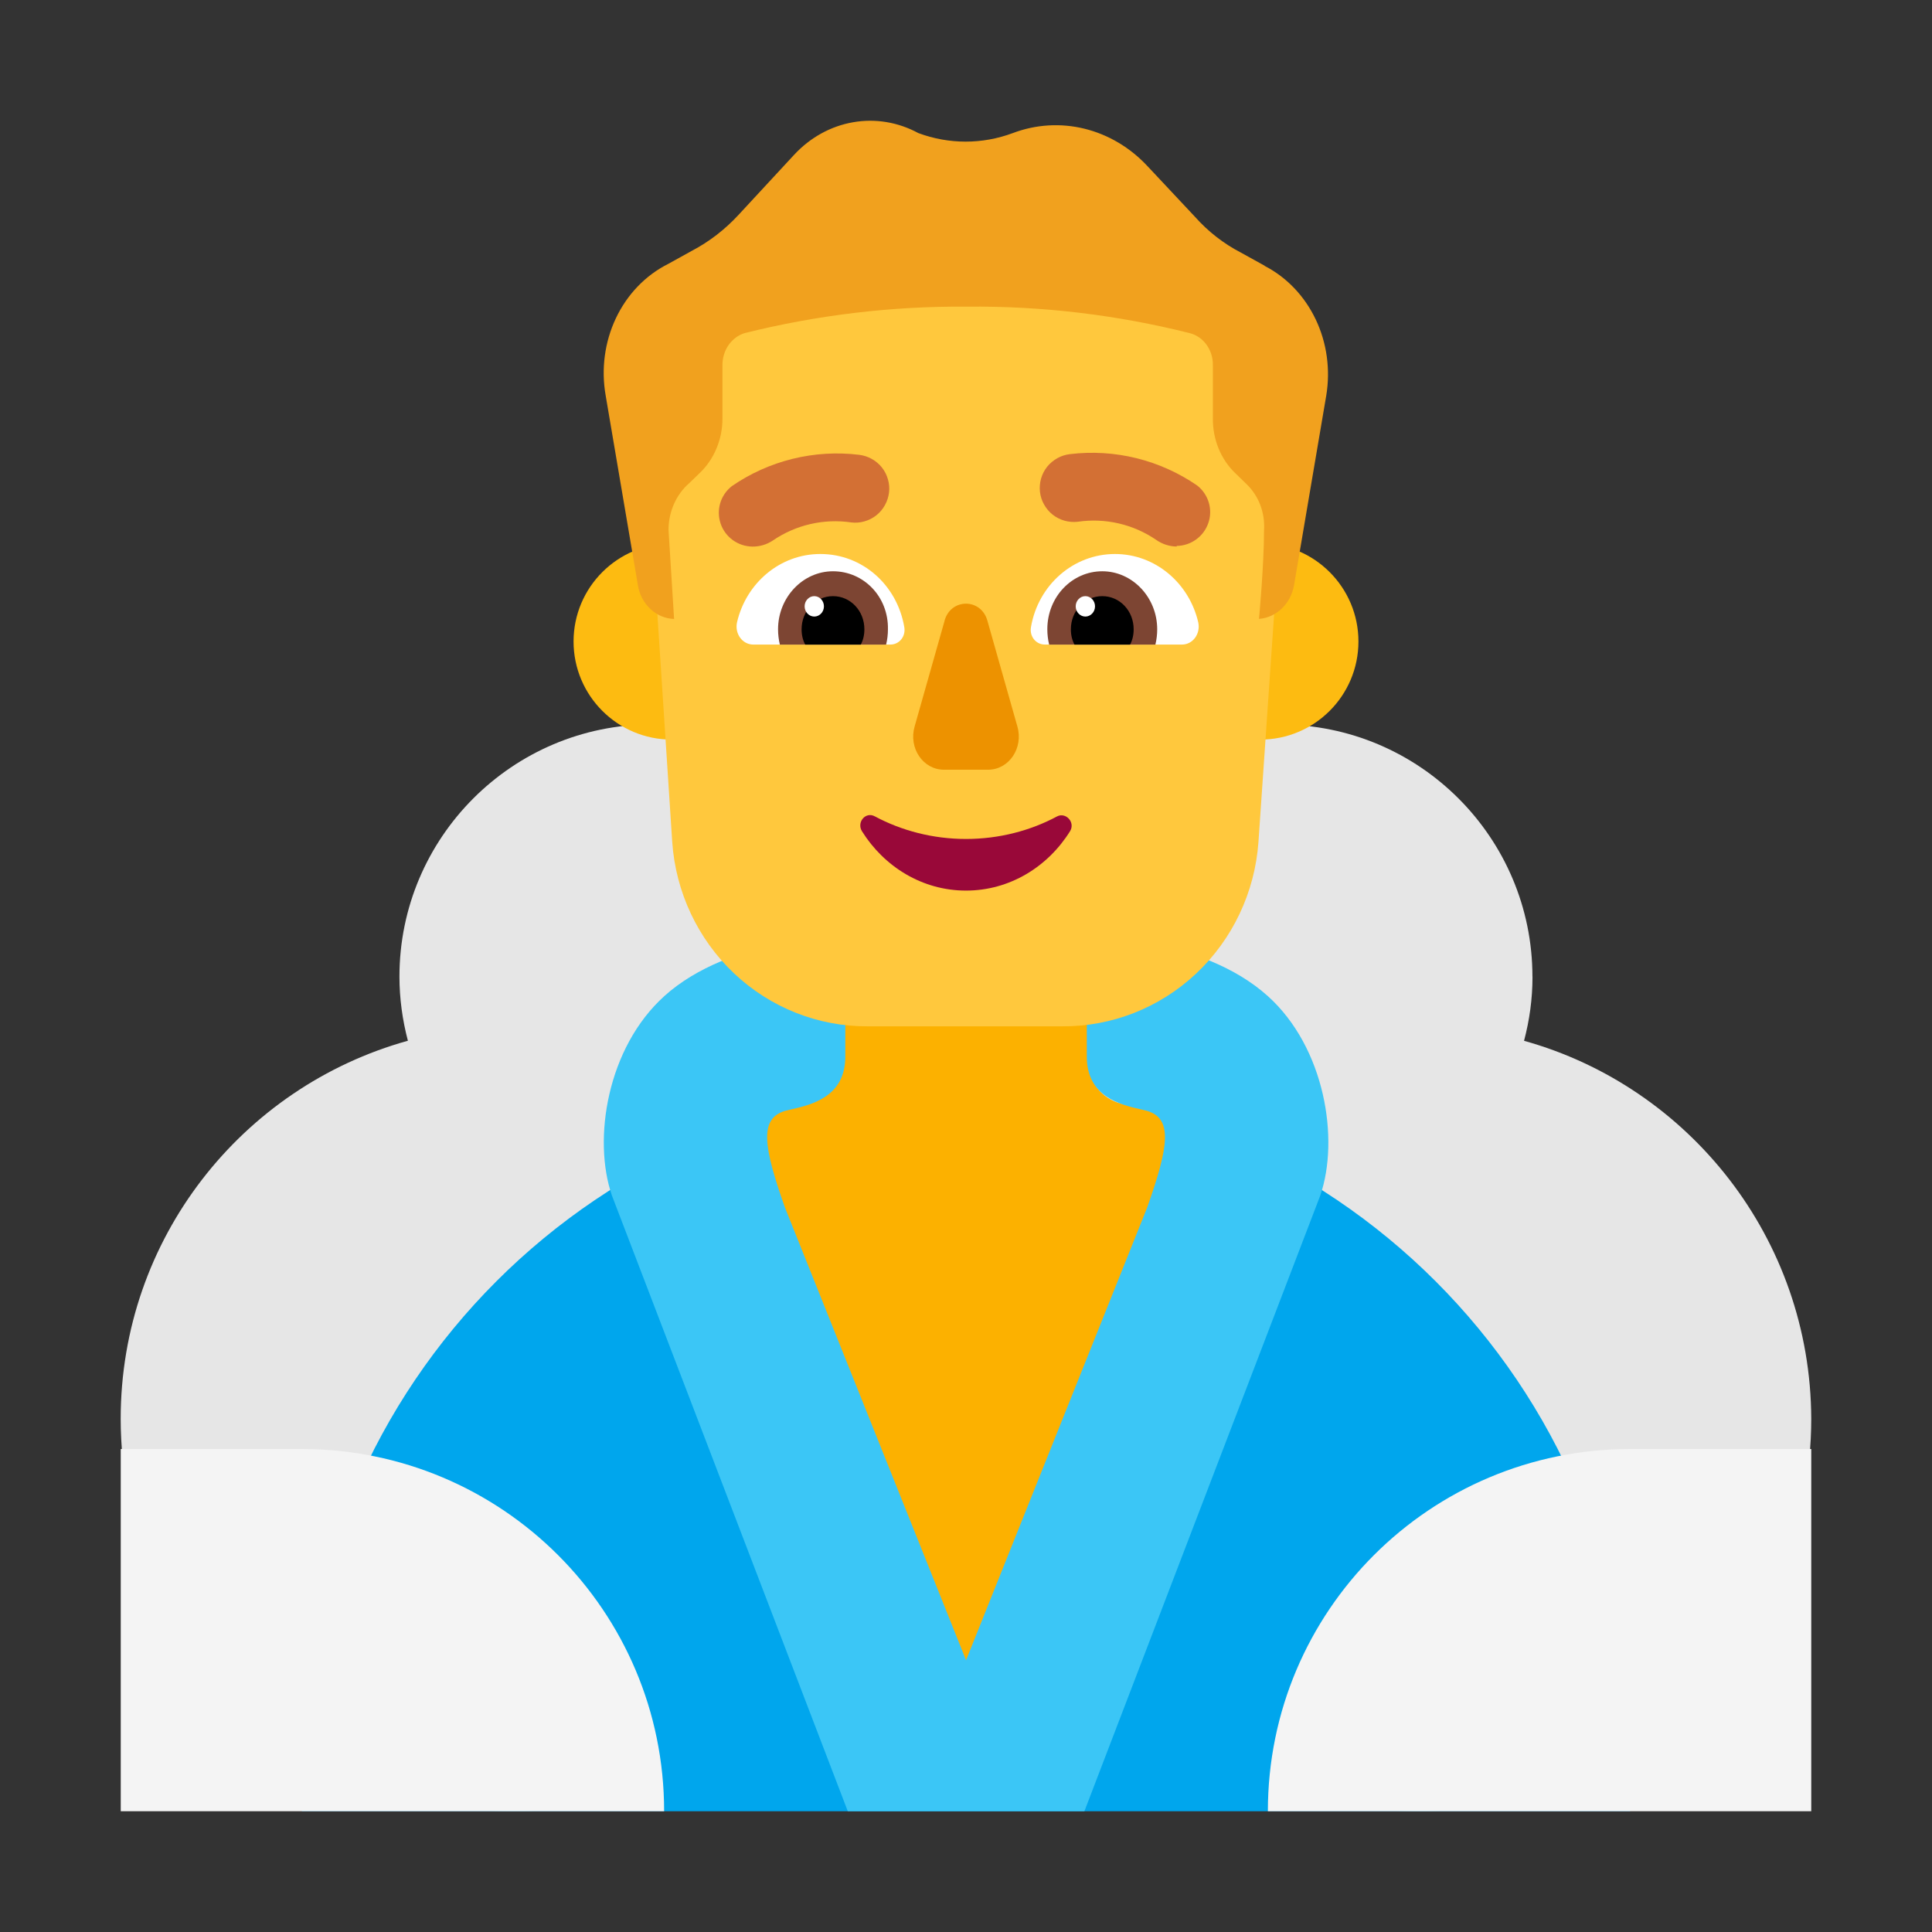 <svg fill="none" height="32" viewBox="0 0 32 32" width="32" xmlns="http://www.w3.org/2000/svg"><rect x="0" y="0" width="32" height="32" fill="#333333" stroke="none"/><path d="m10.793 12c2.304 0 4.176 1.873 4.176 4.177 0 1.272-.571 2.404-1.462 3.175.931 1.122 1.492 2.574 1.492 4.147 0 3.586-2.914 6.501-6.5 6.501-3.586 0-6.5-2.915-6.5-6.501 0-2.985 2.013-5.499 4.757-6.261-.09-.341-.14-.701-.14-1.062 0-2.304 1.873-4.177 4.176-4.177z" fill="#e6e6e6"/><path d="m25.383 16.177c0 .371-.05.721-.14 1.062 2.734.761 4.747 3.276 4.757 6.261 0 3.586-2.914 6.501-6.5 6.501s-6.5-2.915-6.5-6.501c0-1.573.561-3.025 1.492-4.147-.891-.771-1.462-1.903-1.462-3.175 0-2.304 1.873-4.177 4.176-4.177 2.304 0 4.176 1.873 4.176 4.177z" fill="#e6e6e6"/><path d="m27 30h-22s0-.663 0-1c0-6.075 4.925-11 11-11 6.075 0 11 4.925 11 11z" fill="#00a6ed"/><path d="m18.03 17.59c0 .33.22.61.54.69.853.207 1.668.515 2.43.908l-5.025 10.762-4.975-10.785c.751-.383 1.551-.682 2.39-.885.32-.08.54-.36.54-.69v-1.97c0-1.13.92-2.05 2.05-2.05s2.05.92 2.05 2.05z" fill="#fcb100"/><path d="m12.75 10.625c0 .897-.728 1.625-1.625 1.625s-1.625-.728-1.625-1.625c0-.897.728-1.625 1.625-1.625s1.625.728 1.625 1.625z" fill="#fdbb11"/><path d="m22.5 10.625c0 .897-.728 1.625-1.625 1.625s-1.625-.728-1.625-1.625c0-.897.728-1.625 1.625-1.625s1.625.728 1.625 1.625z" fill="#fdbb11"/><path d="m11.001 16.5c1.101-.993 3-1 3-1v2c0 .667-.559.797-.889.873-.041.009-.078.018-.111.027-.423.129-.361.58 0 1.6l3 7.499 3-7.499c.361-1.02.423-1.471 0-1.6-.032-.009-.07-.017-.111-.027-.33-.076-.889-.206-.889-.873v-2s1.899.007 3 1c.943.851 1.188 2.366.867 3.301l-3.907 10.199h-3.919l-3.907-10.199c-.322-.935-.076-2.45.867-3.301z" fill="#3bc6f6"/><path d="m15.554 3c-.66-0-1.312.138-1.917.405s-1.149.659-1.599 1.15c-.45.491-.795 1.071-1.014 1.704-.22.633-.309 1.305-.262 1.974l.372 5.711c.057.832.424 1.611 1.025 2.179.601.567 1.392.881 2.212.876h3.217c.823.007 1.617-.304 2.222-.872s.975-1.348 1.034-2.183l.391-5.682c.051-.672-.035-1.347-.252-1.984-.218-.636-.562-1.22-1.012-1.714-.45-.494-.996-.889-1.603-1.158s-1.262-.408-1.924-.408z" fill="#ffc83d"/><path d="m16 13.896c-.55 0-1.07-.139-1.509-.374-.153-.085-.306.096-.214.246.367.587.999.983 1.723.983s1.356-.395 1.723-.983c.092-.149-.071-.32-.214-.246-.438.235-.958.374-1.509.374z" fill="#990839"/><path d="m15.645 10.283-.496 1.75c-.103.358.14.716.486.716h.73c.346 0 .589-.358.486-.716l-.496-1.75c-.103-.379-.608-.379-.711 0z" fill="#ed9200"/><path d="m12.207 10.309c.15-.65.71-1.133 1.38-1.133.7 0 1.27.514 1.39 1.206.03.157-.08.294-.23.294h-2.27c-.18 0-.31-.178-.27-.367z" fill="#fff"/><path d="m19.847 10.309c-.15-.65-.71-1.133-1.38-1.133-.69 0-1.27.514-1.39 1.206-.03.157.08.294.23.294h2.27c.18 0 .31-.178.27-.367z" fill="#fff"/><path d="m12.887 10.423c0-.528.41-.961.91-.961.51 0 .92.422.91.961 0 .085-.01.169-.03.254h-1.76c-.02-.085-.03-.169-.03-.254z" fill="#7d4533"/><path d="m19.167 10.423c0-.528-.41-.961-.91-.961s-.91.422-.91.961c0 .085.01.169.03.254h1.76c.02-.085.03-.169.03-.254z" fill="#7d4533"/><path d="m13.797 9.874c.29 0 .52.243.52.549 0 .095-.02.179-.06.254h-.92c-.04-.074-.06-.159-.06-.254 0-.306.23-.549.52-.549z" fill="#000"/><path d="m18.257 9.874c-.29 0-.52.243-.52.549 0 .095.02.179.06.254h.92c.04-.074.06-.159.06-.254 0-.306-.23-.549-.52-.549z" fill="#000"/><path d="m13.647 10.043c0 .093-.072.169-.16.169s-.16-.076-.16-.169c0-.093.072-.169.16-.169s.16.076.16.169z" fill="#fff"/><path d="m18.137 10.043c0 .093-.072.169-.16.169-.088 0-.16-.076-.16-.169 0-.093.072-.169.16-.169.088 0 .16.076.16.169z" fill="#fff"/><path d="m19.15 8.942c.1.07.218.109.34.11v-.01c.116-.001.228-.039.322-.107.094-.068.164-.163.202-.273s.04-.228.007-.339c-.033-.111-.1-.209-.191-.281-.617-.425-1.367-.61-2.11-.52-.073.009-.145.031-.209.068s-.122.084-.168.142-.08.125-.1.196c-.02.071-.026.146-.018.219.009.074.031.145.068.209.036.065.084.122.142.168.058.046.125.08.196.1.071.02.146.026.219.018.456-.067.92.04 1.3.3z" fill="#d37034"/><path d="m12.138 8.946c.094.068.206.105.322.107.121.002.239-.033.34-.1.38-.26.844-.367 1.3-.3.073.009.148.003.219-.018.071-.02.138-.054.196-.1.058-.046.106-.103.142-.168.036-.065.059-.136.068-.209s.003-.148-.018-.219c-.02-.071-.054-.138-.1-.196-.046-.058-.103-.106-.168-.142-.065-.036-.136-.059-.209-.068-.743-.09-1.494.095-2.11.52-.091.072-.158.17-.191.281-.033.111-.03.23.007.339.037.11.108.205.202.273z" fill="#d37034"/><path d="m20.948 4.402-.396-.219c-.286-.148-.545-.35-.764-.597l-.783-.835c-.287-.308-.648-.522-1.042-.619-.394-.097-.806-.072-1.187.072-.507.189-1.058.189-1.566 0-.334-.181-.712-.244-1.081-.179-.369.064-.709.252-.974.537l-.921.995c-.225.244-.487.446-.774.597l-.396.219c-.372.187-.676.503-.863.898s-.246.845-.169 1.281l.534 3.143c.025.153.099.292.208.393.109.102.247.159.391.164 0 0-.055-.895-.092-1.472-.001-.149.03-.295.089-.43.059-.134.145-.253.252-.346l.175-.169c.119-.113.214-.252.279-.409.065-.156.099-.325.098-.497v-.885c-0-.119.036-.235.102-.33.067-.095.16-.164.266-.197 1.208-.301 2.445-.448 3.684-.438 1.24-.012 2.477.135 3.685.438.11.027.209.094.279.19.07.096.108.215.107.337v.885c-.002.171.03.34.093.496.064.156.157.296.275.409l.184.179c.102.096.181.216.233.35.051.135.072.28.062.426 0 .577-.083 1.462-.083 1.462.14-.011.273-.071.378-.172.105-.101.176-.236.202-.385l.534-3.143c.071-.43.01-.873-.175-1.261s-.483-.7-.848-.887z" fill="#f1a11e"/><g fill="#f4f4f4"><path d="m2 30h9c0-3.317-2.686-6-6.007-6h-2.993z"/><path d="m30 30h-9c0-3.317 2.686-6 6.007-6h2.993z"/></g></svg>